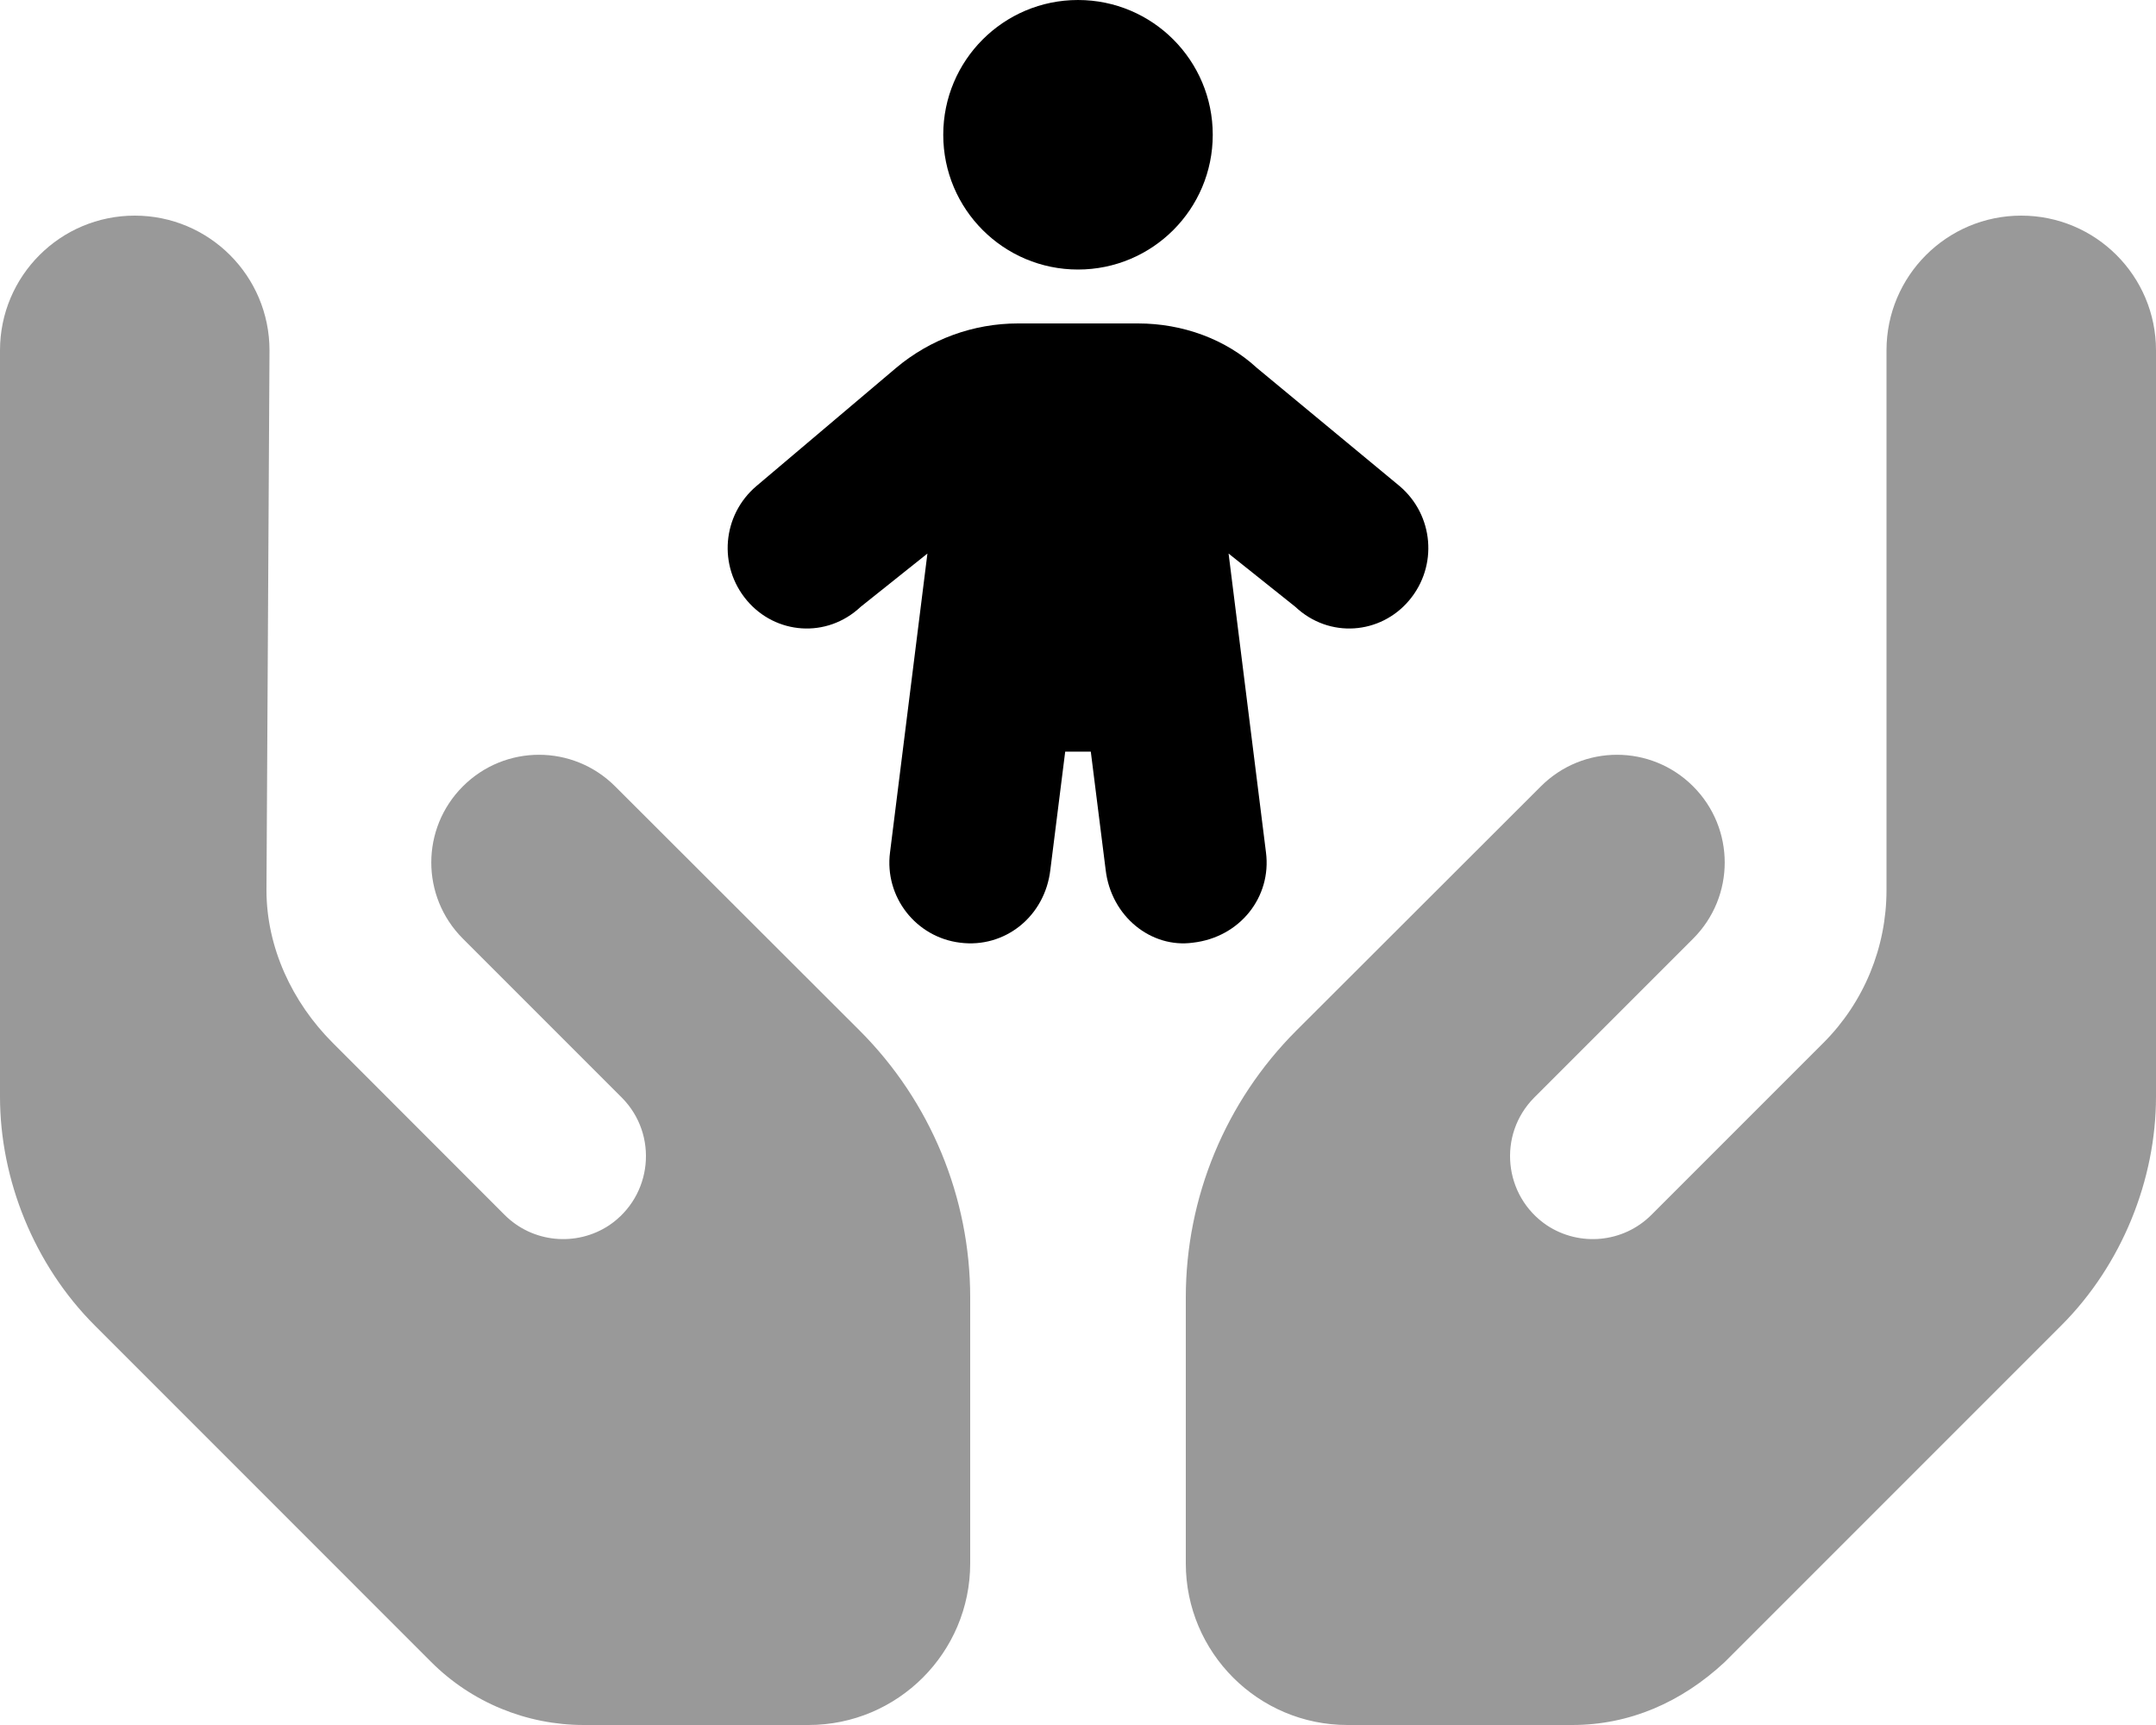 <svg xmlns="http://www.w3.org/2000/svg" viewBox="0 0 640 512"><defs><style>.fa-secondary{opacity:.4}</style></defs><path class="fa-primary" d="M360 40C360 62.09 342.1 80 320 80C297.9 80 280 62.09 280 40C280 17.91 297.9 0 320 0C342.1 0 360 17.91 360 40zM384.5 180.1L364.7 164.3L375.8 253C377.5 266.2 368.1 278.2 354.1 279.8C341.8 281.5 329.8 272.1 328.2 258.1L323.8 223.1H316.2L311.8 258.1C310.2 272.1 298.2 281.5 285 279.8C271.9 278.2 262.5 266.2 264.2 253L275.3 164.3L255.5 180.1C245.4 189.6 230.2 188.3 221.7 178.2C213.1 168 214.4 152.9 224.5 144.3L266 109.2C276.1 100.7 288.9 96 302.2 96H337.8C351.1 96 363.9 100.7 373.1 109.2L415.5 144.3C425.6 152.9 426.9 168 418.3 178.2C409.8 188.3 394.6 189.6 384.5 180.1H384.5z"/><path class="fa-secondary" d="M79.1 264.2C79.1 281.2 86.74 297.5 98.74 309.5L149.8 360.6C158.1 368.9 171.1 370.1 180.8 363.7C193.7 355 195.5 336.8 184.6 325.8L137.4 278.6C124.9 266.1 124.9 245.9 137.4 233.4C149.9 220.9 170.1 220.9 182.6 233.4L255.2 305.9C276.2 326.9 288 355.4 288 385.1V464C288 490.5 266.5 512 240 512H173.3C156.3 512 140 505.3 128 493.3L28.12 393.4C10.11 375.4 0 350.1 0 325.5V104C0 81.91 17.91 64 40 64C62.09 64 80 81.91 80 104L79.1 264.2zM560 104C560 81.91 577.9 64 600 64C622.1 64 640 81.91 640 104V325.5C640 350.1 629.9 375.4 611.9 393.4L512 493.3C499.1 505.3 483.7 512 466.7 512H400C373.5 512 352 490.5 352 464V385.1C352 355.4 363.8 326.9 384.8 305.9L457.4 233.4C469.9 220.9 490.1 220.9 502.6 233.4C515.1 245.9 515.1 266.1 502.6 278.6L455.4 325.8C444.5 336.8 446.3 355 459.2 363.7C468.9 370.1 481.9 368.9 490.2 360.6L541.3 309.5C553.3 297.5 560 281.2 560 264.2L560 104z"/></svg>